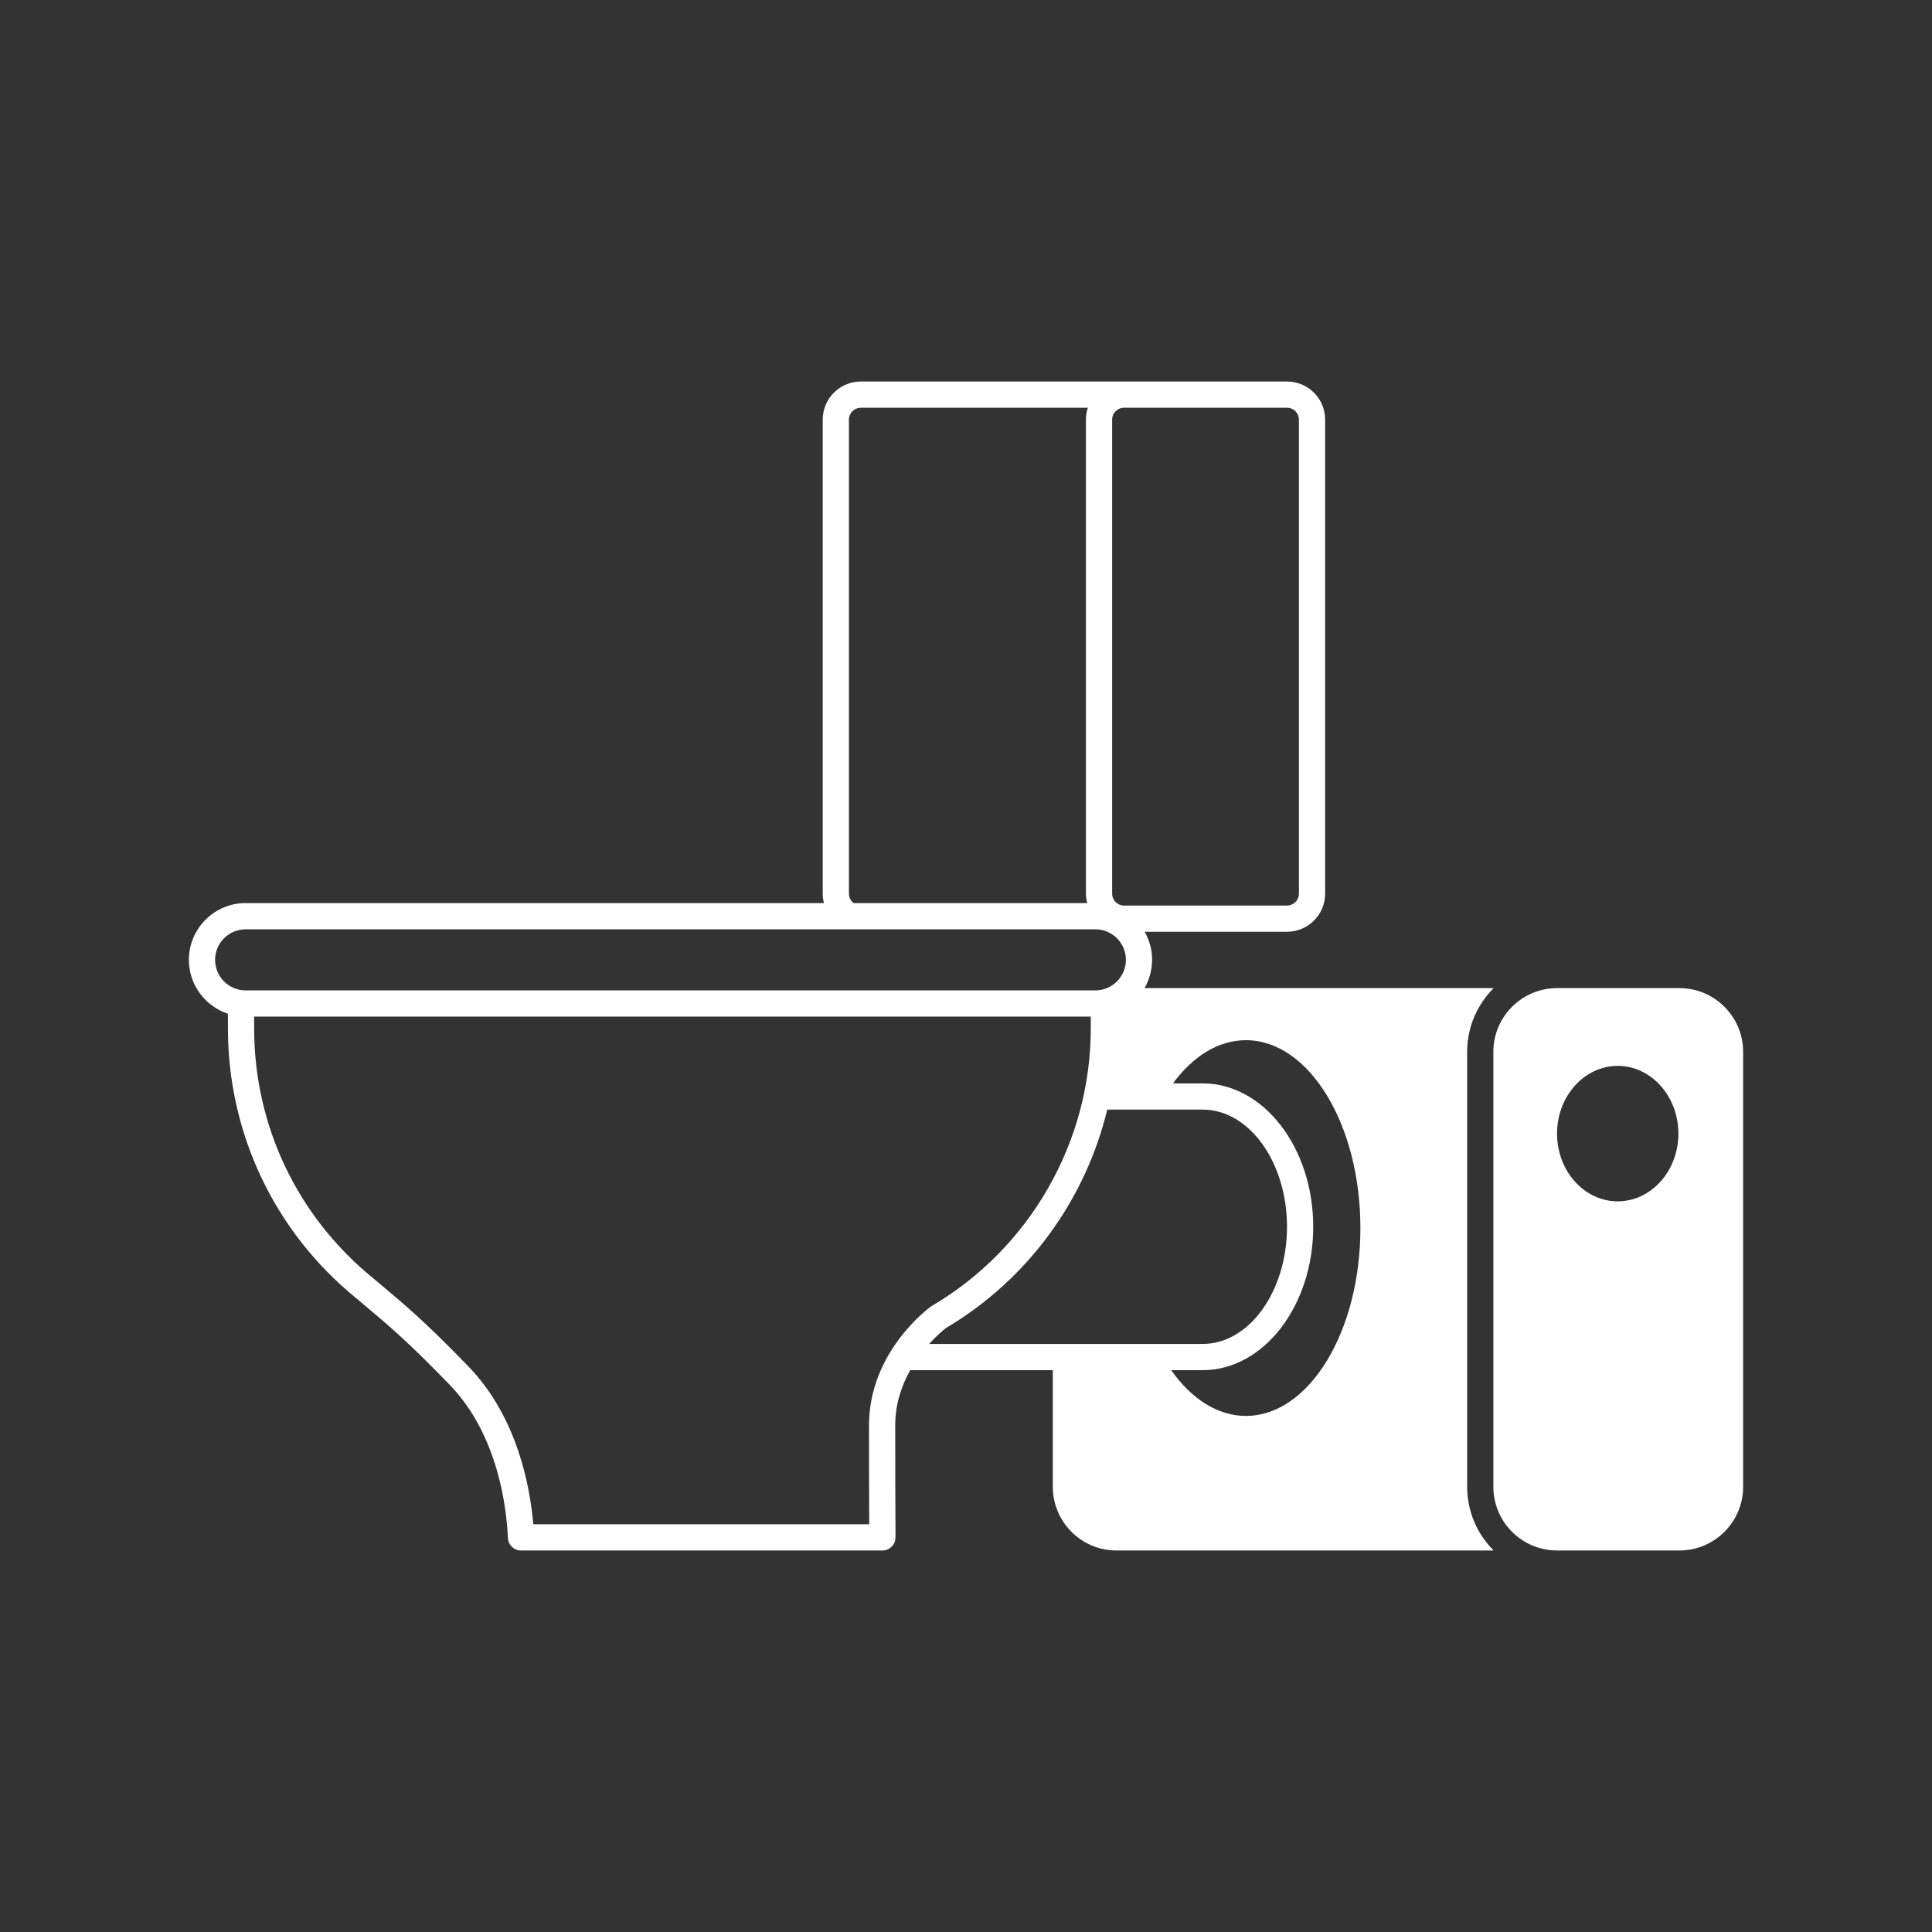 <?xml version="1.0" encoding="iso-8859-1"?>
<!-- Generator: Adobe Illustrator 25.4.1, SVG Export Plug-In . SVG Version: 6.00 Build 0)  -->
<svg version="1.1" id="Calque_1" xmlns="http://www.w3.org/2000/svg" xmlns:xlink="http://www.w3.org/1999/xlink" x="0px" y="0px"
	 viewBox="0 0 368.5 368.5" style="enable-background:new 0 0 368.5 368.5;" xml:space="preserve">
<rect x="0" y="0" width="368.5" height="368.5" fill="#333333" stroke="none"/>
<g>
	<path style="fill:#FFFFFF;" d="M320.332,188.47h-23.351v-0.001c-6.696,0-12.143,5.448-12.143,12.144v82.976
		c0,6.695,5.447,12.142,12.143,12.142c0.002,0,0.002,0.001,0.004,0.001h23.347c6.696,0,12.143-5.447,12.143-12.142v-82.977
		C332.475,193.917,327.028,188.47,320.332,188.47 M308.555,229.139c-6.383,0-11.574-5.795-11.574-12.919
		c0-7.124,5.191-12.919,11.574-12.919c6.383,0,11.574,5.795,11.574,12.919C320.129,223.344,314.938,229.139,308.555,229.139"/>
	<path style="fill:#FFFFFF;" d="M43.475,193.355v2.825c0,20.002,8.9,38.733,24.387,51.366l1.216,1.022
		c5.092,4.275,8.77,7.364,16.717,15.588c9.274,9.597,10.838,23.607,11.08,29.185c0.059,1.337,1.16,2.391,2.498,2.391h68.93
		c0.666,0,1.305-0.265,1.774-0.736c0.468-0.472,0.73-1.112,0.726-1.777c-0.019-3.683-0.053-11.864-0.053-21.347
		c0-4.108,1.252-7.663,2.862-10.535h22.197h5v22.253c0,6.695,5.447,12.142,12.143,12.142h71.943
		c-3.121-3.107-5.057-7.402-5.057-12.143v-82.976c0-4.741,1.936-9.036,5.055-12.143h-66.596c0.858-1.482,1.367-3.183,1.434-5
		c0.004-0.132,0.019-0.261,0.019-0.394c0-1.949-0.523-3.774-1.429-5.355h27.158c4.01,0,7.271-3.262,7.271-7.271V80.04
		c0-4.01-3.261-7.272-7.271-7.272h-31.082h-50.203c-4.01,0-7.272,3.262-7.272,7.272v90.41c0,0.622,0.088,1.223,0.235,1.799H46.854
		c-5.971,0-10.828,4.857-10.828,10.827C36.026,187.866,39.157,191.932,43.475,193.355 M46.854,177.249h162.07
		c3.213,0,5.826,2.614,5.826,5.827c0,3.212-2.613,5.826-5.826,5.826H46.854c-3.213,0-5.828-2.614-5.828-5.826
		C41.026,179.863,43.641,177.249,46.854,177.249 M161.922,170.45V80.04c0-1.253,1.02-2.272,2.272-2.272h43.295
		c-0.237,0.715-0.364,1.479-0.364,2.272v90.41c0,0.624,0.1,1.221,0.248,1.799h-44.548
		C162.28,171.834,161.922,171.185,161.922,170.45 M247.75,80.04v90.41c0,1.252-1.017,2.271-2.271,2.271h-31.082
		c-1.252,0-2.272-1.019-2.272-2.271V80.04c0-1.253,1.02-2.272,2.272-2.272h31.082C246.733,77.768,247.75,78.787,247.75,80.04
		 M165.791,290.732h-64.074c-0.613-7.156-3.033-20.434-12.326-30.051c-8.127-8.411-11.891-11.57-17.098-15.942l-1.242-1.043
		c-14.348-11.704-22.576-29.023-22.576-47.516v-2.278h159.572v2.278c0,21.614-11.582,41.865-30.228,52.851
		c-0.065,0.037-0.127,0.078-0.188,0.121c-0.484,0.347-11.881,8.672-11.881,22.72C165.75,279.596,165.772,286.456,165.791,290.732
		 M237.643,198.399c12.039,0,21.834,16.074,21.834,35.832c0,19.759-9.795,35.833-21.834,35.833c-5.445,0-10.428-3.296-14.256-8.727
		h6.008c11.625,0,21.082-12.269,21.082-27.348c0-15.079-9.457-27.348-21.082-27.348h-5.666
		C227.508,201.497,232.36,198.399,237.643,198.399 M180.473,253.27c15.563-9.213,26.553-24.406,30.721-41.629h18.201
		c8.867,0,16.082,10.025,16.082,22.348c0,12.322-7.215,22.348-16.082,22.348h-52.17C178.813,254.58,180.157,253.511,180.473,253.27"
		/>
</g>
</svg>
